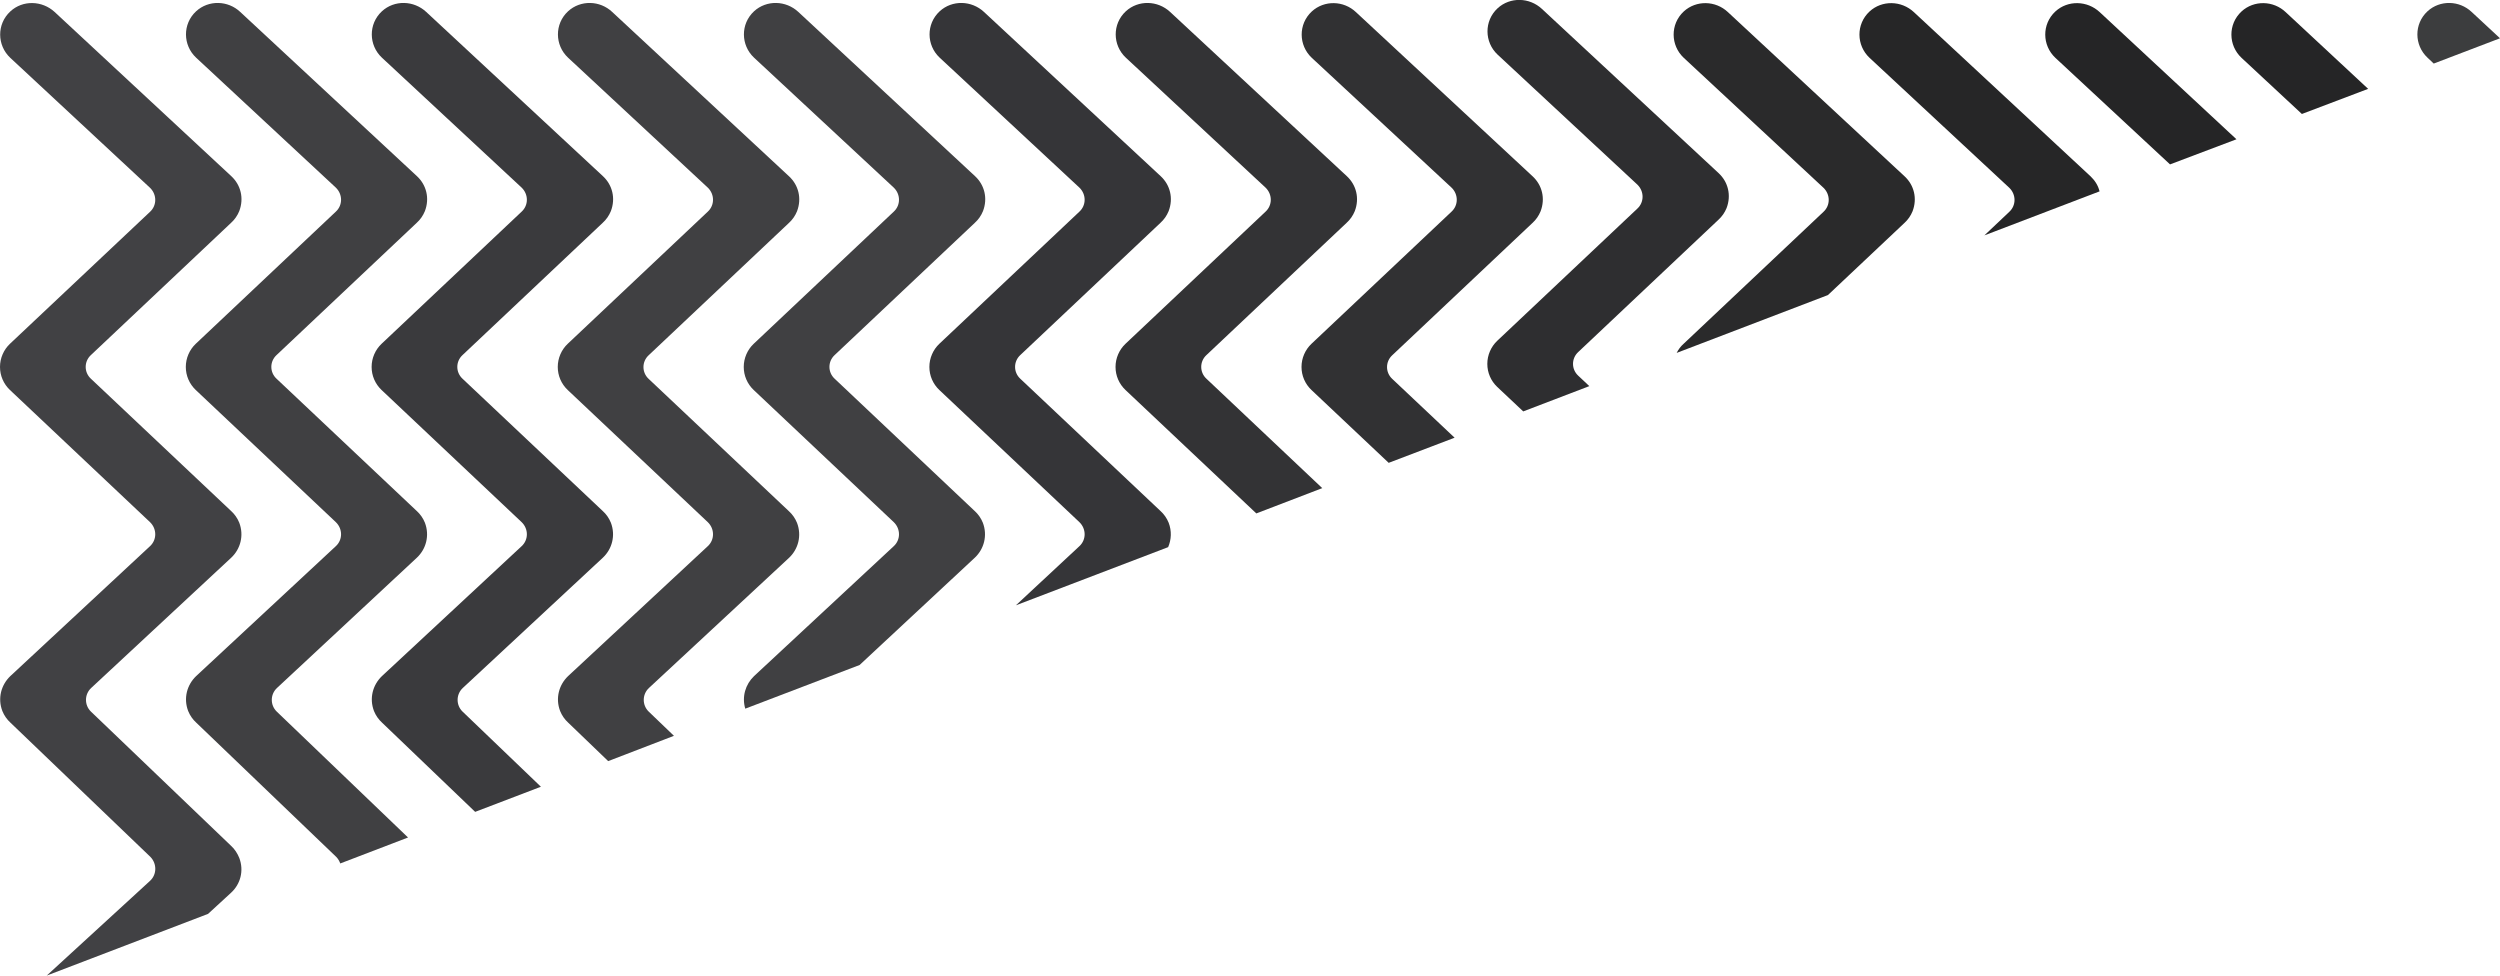 <?xml version="1.0" encoding="utf-8"?>
<!-- Generator: Adobe Illustrator 22.1.0, SVG Export Plug-In . SVG Version: 6.00 Build 0)  -->
<svg version="1.1" id="Слой_1" xmlns="http://www.w3.org/2000/svg" xmlns:xlink="http://www.w3.org/1999/xlink" x="0px" y="0px"
	 width="1482.7px" height="578.6px" viewBox="0 0 1482.7 578.6" style="enable-background:new 0 0 1482.7 578.6;"
	 xml:space="preserve">
<style type="text/css">
	.st0{clip-path:url(#SVGID_2_);}
	.st1{fill:#414144;}
	.st2{fill:#404042;}
	.st3{fill:#3A3A3D;}
	.st4{fill:#353538;}
	.st5{fill:#333335;}
	.st6{fill:#313133;}
	.st7{fill:#2E2E30;}
	.st8{fill:#2A2A2B;}
	.st9{fill:#262627;}
	.st10{fill:#252526;}
	.st11{fill:#3C3D3E;}
</style>
<g>
	<defs>
		<rect id="SVGID_1_" width="1482.7" height="578.6"/>
	</defs>
	<clipPath id="SVGID_2_">
		<use xlink:href="#SVGID_1_"  style="overflow:visible;"/>
	</clipPath>
	<g class="st0">
		<g>
			<path class="st1" d="M27.7,578.6L89,522.4c4.1-3.8,4.1-10.2,0.2-14.2L6.3,428.7c-2.2-2-3.8-4.3-4.9-7c-2.9-7.6-0.7-15.5,4.7-20.7
				L89,323.9c4.1-3.8,4.1-10.2,0-14.2L5.9,231.3c-3.8-3.6-5.9-8.5-5.9-13.7c0-5.2,2.2-10.2,5.9-13.7L89,125.6
				c4.1-3.8,4.1-10.2,0-14.2L6.1,34.3c-7.9-7.4-8.1-20,0-27.5C13.5-0.1,25,0.3,32.4,7.1l104.8,97.4c5.6,5.2,7.6,13.1,4.7,20.7
				c-1.1,2.7-2.7,5-4.9,7l-83.1,78.4c-4.1,3.8-4.1,10.2,0,14L137,303c2.2,2,3.8,4.3,4.9,7c2.9,7.6,0.7,15.6-4.7,20.7L54.1,408
				c-4.1,3.8-4.1,10.2-0.2,14l83.1,79.6c2.2,2,3.8,4.5,4.9,7.2c2.9,7.6,0.7,15.6-4.9,20.7L123.4,542L27.7,578.6L27.7,578.6z"/>
		</g>
		<g>
			<path class="st2" d="M201.8,512.1c-0.5-1.4-1.3-2.8-2.4-3.9l-82.9-79.5c-2.2-2-3.8-4.3-4.9-7c-2.9-7.6-0.7-15.5,4.7-20.7
				l82.9-77.1c4.1-3.8,4.1-10.2,0-14.2l-83.1-78.4c-3.8-3.6-5.9-8.5-5.9-13.7c0-5.2,2.2-10.2,5.9-13.7l83.1-78.4
				c4.1-3.8,4.1-10.2,0-14.2l-82.9-77.1c-7.9-7.4-8.1-20,0-27.5c7.4-6.8,18.9-6.5,26.2,0.4l104.8,97.4c5.6,5.2,7.6,13.1,4.7,20.7
				c-1.1,2.7-2.7,5-4.9,7l-83.1,78.4c-4.1,3.8-4.1,10.2,0,14l83.1,78.4c2.2,2,3.8,4.3,4.9,7c2.9,7.6,0.7,15.6-4.7,20.7L164.3,408
				c-4.1,3.8-4.1,10.2-0.2,14l77.9,74.7L201.8,512.1L201.8,512.1z"/>
		</g>
		<g>
			<g>
				<path class="st3" d="M281.8,481.5l-55.1-52.8c-2.2-2-3.8-4.3-4.9-7c-2.9-7.6-0.7-15.5,4.7-20.7l82.9-77.1
					c4.1-3.8,4.1-10.2,0-14.2l-83.1-78.4c-3.8-3.6-5.9-8.5-5.9-13.7c0-5.2,2.2-10.2,5.9-13.7l83.1-78.4c4.1-3.8,4.1-10.2,0-14.2
					l-82.9-77.1c-7.9-7.4-8.1-20,0-27.5c7.4-6.8,18.9-6.5,26.3,0.4l104.8,97.4c5.6,5.2,7.6,13.1,4.7,20.7c-1.1,2.7-2.7,5-4.9,7
					l-83.1,78.4c-4.1,3.8-4.1,10.2,0,14l83.1,78.4c2.2,2,3.8,4.3,4.9,7c2.9,7.6,0.7,15.6-4.7,20.7L274.5,408
					c-4.1,3.8-4.1,10.2-0.2,14l46.5,44.6L281.8,481.5L281.8,481.5z"/>
			</g>
		</g>
		<g>
			<path class="st2" d="M360.7,451.4l-23.6-22.7c-2.2-2-3.8-4.3-4.9-7c-2.9-7.6-0.7-15.5,4.7-20.7l82.9-77.1
				c4.1-3.8,4.1-10.2,0-14.2l-83.1-78.4c-3.8-3.6-5.9-8.5-5.9-13.7c0-5.2,2.2-10.2,5.9-13.7l83.1-78.4c4.1-3.8,4.1-10.2,0-14.2
				l-82.9-77.1c-7.9-7.4-8.1-20,0-27.5c7.4-6.8,18.9-6.5,26.2,0.4L468,104.6c5.6,5.2,7.6,13.1,4.7,20.7c-1.1,2.7-2.7,5-4.9,7
				l-83.1,78.4c-4.1,3.8-4.1,10.2,0,14l83.1,78.4c2.2,2,3.8,4.3,4.9,7c2.9,7.6,0.7,15.6-4.7,20.7L384.9,408
				c-4.1,3.8-4.1,10.2-0.2,14l15,14.4L360.7,451.4L360.7,451.4z"/>
		</g>
		<g>
			<path class="st2" d="M442,420.3c-2.1-7.1,0.1-14.4,5.2-19.3l82.9-77.1c4.1-3.8,4.1-10.2,0-14.2L447,231.3
				c-3.8-3.6-5.9-8.5-5.9-13.7c0-5.2,2.2-10.2,5.9-13.7l83.1-78.4c4.1-3.8,4.1-10.2,0-14.2l-82.9-77.1c-7.9-7.4-8.1-20,0-27.5
				c7.4-6.8,18.9-6.5,26.3,0.4l104.8,97.4c5.6,5.2,7.6,13.1,4.7,20.7c-1.1,2.7-2.7,5-4.9,7L495,210.6c-4.1,3.8-4.1,10.2,0,14
				L578,303c2.2,2,3.8,4.3,4.9,7c2.9,7.6,0.7,15.6-4.7,20.7l-68.4,63.7L442,420.3L442,420.3z"/>
		</g>
		<g>
			<g>
				<path class="st4" d="M602.5,359l37.7-35.1c4.1-3.8,4.1-10.2,0-14.2l-83.1-78.4c-3.8-3.6-5.9-8.5-5.9-13.7
					c0-5.2,2.2-10.2,5.9-13.7l83.1-78.4c4.1-3.8,4.1-10.2,0-14.2l-82.9-77.1c-7.9-7.4-8.1-20,0-27.5c7.4-6.8,18.9-6.5,26.3,0.4
					l104.8,97.4c5.6,5.2,7.6,13.1,4.7,20.7c-1.1,2.7-2.7,5-4.9,7l-83.1,78.4c-4.1,3.8-4.1,10.2,0,14l83.1,78.4c2.2,2,3.8,4.3,4.9,7
					c1.9,4.9,1.6,10.1-0.3,14.5L602.5,359L602.5,359z"/>
			</g>
		</g>
		<g>
			<g>
				<path class="st5" d="M745.1,304.5l-77.6-73.2c-3.8-3.6-5.9-8.5-5.9-13.7c0-5.2,2.2-10.2,5.9-13.7l83.1-78.4
					c4.1-3.8,4.1-10.2,0-14.2l-82.9-77.1c-7.9-7.4-8.1-20,0-27.5c7.4-6.8,18.9-6.5,26.3,0.4l104.8,97.4c5.6,5.2,7.6,13.1,4.7,20.7
					c-1.1,2.7-2.7,5-4.9,7l-83.1,78.4c-4.1,3.8-4.1,10.2,0,14l68.7,64.9L745.1,304.5L745.1,304.5z"/>
			</g>
		</g>
		<g>
			<path class="st6" d="M823.6,274.5l-45.8-43.2c-3.8-3.6-5.9-8.5-5.9-13.7c0-5.2,2.2-10.2,5.9-13.7l83.1-78.4
				c4.1-3.8,4.1-10.2,0-14.2L778,34.3c-7.9-7.4-8.1-20,0-27.5c7.4-6.8,18.9-6.5,26.2,0.4L909,104.6c5.6,5.2,7.6,13.1,4.7,20.7
				c-1.1,2.7-2.7,5-4.9,7l-83.1,78.4c-4.1,3.8-4.1,10.2,0,14l37,34.9L823.6,274.5L823.6,274.5z"/>
		</g>
		<g>
			<g>
				<path class="st7" d="M903.4,244L888,229.5c-3.8-3.6-5.9-8.5-5.9-13.7s2.2-10.2,5.9-13.7l83.1-78.4c4.1-3.8,4.1-10.2,0-14.2
					l-82.9-77.1c-7.9-7.4-8.1-20,0-27.5c7.4-6.8,18.9-6.5,26.3,0.4l104.8,97.4c5.6,5.2,7.6,13.1,4.7,20.7c-1.1,2.7-2.7,5-4.9,7
					L936,208.8c-4.1,3.8-4.1,10.2,0,14l6.6,6.2L903.4,244L903.4,244z"/>
			</g>
		</g>
		<g>
			<path class="st8" d="M994.4,209.3c1-2,2.3-3.8,4-5.3l83.1-78.4c4.1-3.8,4.1-10.2,0-14.2l-82.9-77.1c-7.9-7.4-8.1-20,0-27.5
				c7.4-6.8,18.9-6.5,26.2,0.4l104.8,97.4c5.6,5.2,7.6,13.1,4.7,20.7c-1.1,2.7-2.7,5-4.9,7l-45.3,42.7L994.4,209.3L994.4,209.3z"/>
		</g>
		<g>
			<path class="st9" d="M1176.9,139.6l14.8-14c4.1-3.8,4.1-10.2,0-14.2l-82.9-77.1c-7.9-7.4-8.1-20,0-27.5
				c7.4-6.8,18.9-6.5,26.3,0.4l104.8,97.4c2.6,2.5,4.5,5.5,5.3,8.9L1176.9,139.6L1176.9,139.6z"/>
		</g>
		<g>
			<path class="st10" d="M1287,97.5l-68-63.2c-7.9-7.4-8.1-20,0-27.5c7.4-6.8,18.9-6.5,26.3,0.4l81.1,75.4L1287,97.5L1287,97.5z"/>
		</g>
		<g>
			<path class="st10" d="M1365.2,67.6l-35.8-33.3c-7.9-7.4-8.1-20,0-27.5c7.4-6.8,18.9-6.5,26.2,0.4l48.9,45.5L1365.2,67.6
				L1365.2,67.6z"/>
		</g>
		<g>
			<path class="st11" d="M1443.4,37.7l-3.7-3.5c-7.9-7.4-8.1-20,0-27.5c7.4-6.8,18.9-6.5,26.2,0.4l16.8,15.6L1443.4,37.7
				L1443.4,37.7z"/>
		</g>
	</g>
</g>
</svg>
